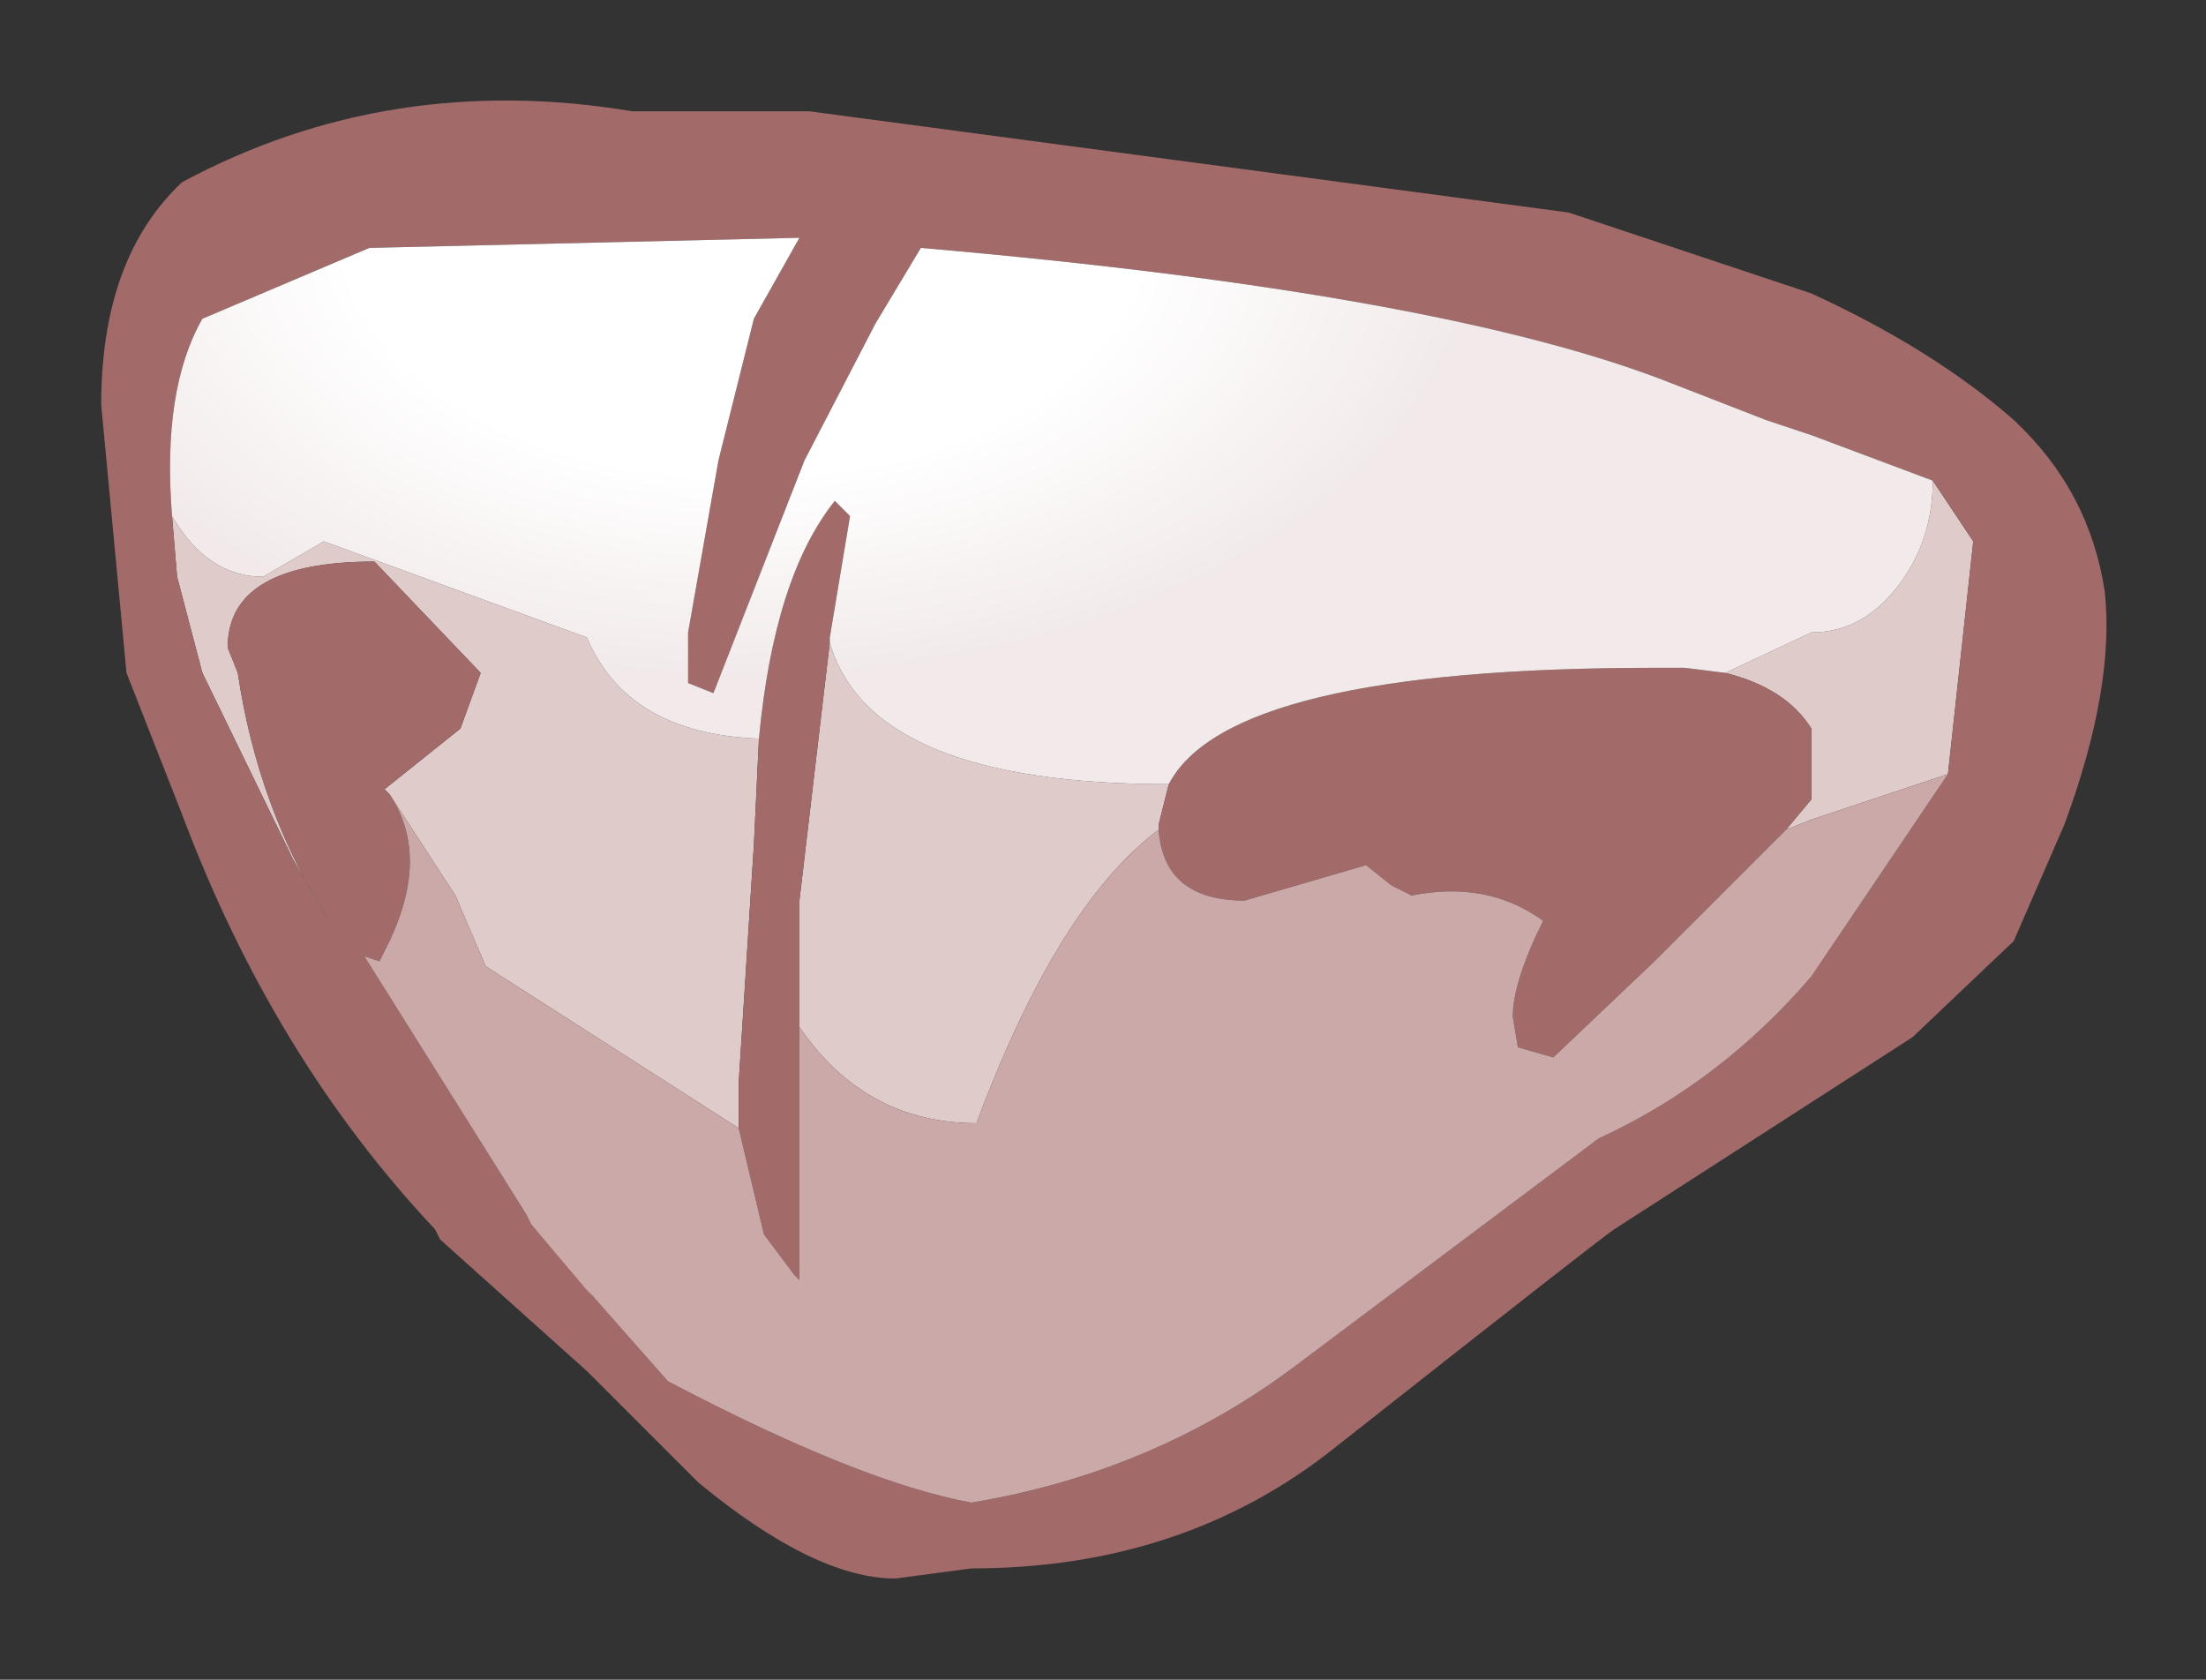 <?xml version="1.0" encoding="UTF-8" standalone="no"?>
<svg xmlns:xlink="http://www.w3.org/1999/xlink" height="16.6px" width="21.8px" xmlns="http://www.w3.org/2000/svg">
  <rect width="100%" height="100%" fill="#333333" stroke="none"/>
  <g transform="matrix(1.0, 0.0, 0.0, 1.0, 10.6, 8.25)">
    <path d="M0.95 -0.5 L0.85 -0.1 0.85 -0.05 Q-0.15 0.7 -0.95 2.85 -2.05 2.85 -2.7 1.9 L-2.7 0.65 -2.4 -1.9 Q-2.0 -0.5 0.95 -0.5 M7.05 -0.05 L7.3 -0.35 7.3 -1.05 Q7.05 -1.45 6.45 -1.6 L7.3 -2.0 Q7.8 -2.0 8.15 -2.45 8.5 -2.9 8.5 -3.5 L8.9 -2.9 8.65 -0.6 7.3 -0.15 7.05 -0.05 M-1.95 -5.05 L-1.9 -5.05 -1.95 -5.05 M-8.9 -3.15 Q-8.55 -2.55 -8.0 -2.55 L-7.4 -2.9 -4.8 -1.95 Q-4.4 -1.0 -3.1 -0.95 L-3.15 0.1 -3.3 2.45 -3.3 2.9 -5.8 1.3 -6.1 0.6 -6.75 -0.4 -6.8 -0.45 -6.05 -1.05 -5.85 -1.6 -6.9 -2.7 Q-8.35 -2.7 -8.35 -1.85 L-8.25 -1.6 Q-8.05 -0.25 -7.35 0.85 L-7.7 0.25 -8.6 -1.6 -8.85 -2.55 -8.9 -3.15 M-4.75 4.55 L-5.35 3.85 -4.8 4.5 -4.75 4.55 M-3.05 3.95 L-2.75 4.35 -3.05 3.95" fill="#e0cbcb" fill-rule="evenodd" stroke="none"/>
    <path d="M0.85 -0.05 L0.85 -0.1 0.95 -0.5 Q1.55 -1.65 5.75 -1.65 L5.85 -1.65 6.05 -1.65 6.45 -1.6 Q7.05 -1.45 7.3 -1.05 L7.3 -0.35 7.05 -0.05 5.75 1.25 4.75 2.2 4.4 2.1 4.35 1.8 Q4.35 1.45 4.65 0.85 4.1 0.45 3.35 0.6 L3.15 0.5 2.9 0.3 1.7 0.65 Q0.9 0.65 0.85 -0.05 M-2.4 -1.9 L-2.7 0.65 -2.7 1.9 -2.7 4.4 -2.75 4.35 -3.05 3.95 -3.3 2.9 -3.3 2.45 -3.15 0.1 -3.1 -0.95 Q-2.95 -2.55 -2.35 -3.3 L-2.2 -3.15 -2.4 -1.95 -2.4 -1.9 M8.5 -3.5 L7.3 -3.95 6.85 -4.1 5.95 -4.45 Q3.7 -5.35 -1.5 -5.8 L-1.95 -5.05 -2.65 -3.7 -3.55 -1.4 -3.8 -1.5 -3.8 -2.0 -3.5 -3.7 -3.15 -5.1 -2.7 -5.9 -6.95 -5.8 -8.6 -5.1 Q-9.0 -4.4 -8.9 -3.15 L-8.85 -2.55 -8.6 -1.6 -7.7 0.25 -7.35 0.85 Q-8.05 -0.25 -8.25 -1.6 L-8.35 -1.85 Q-8.35 -2.7 -6.9 -2.7 L-5.85 -1.6 -6.05 -1.05 -6.8 -0.45 -6.75 -0.4 Q-6.35 0.2 -6.75 1.05 L-6.85 1.25 -7.0 1.2 -5.4 3.75 -5.35 3.85 -4.75 4.55 -4.0 5.4 Q-2.1 6.4 -1.0 6.6 0.8 6.3 2.2 5.25 L5.2 3.0 Q6.4 2.45 7.3 1.4 L8.65 -0.6 8.9 -2.9 8.5 -3.5 M7.3 -5.35 Q8.5 -4.8 9.3 -4.1 10.05 -3.4 10.2 -2.4 10.3 -1.45 9.8 -0.1 L9.3 1.05 8.3 2.0 5.35 3.9 Q5.2 4.0 2.6 6.05 1.1 7.25 -1.0 7.25 L-1.75 7.35 Q-2.55 7.35 -3.7 6.4 L-4.8 5.3 -6.25 4.0 -6.3 3.9 Q-7.9 2.2 -8.8 -0.2 L-9.35 -1.6 -9.6 -4.25 Q-9.6 -5.7 -8.8 -6.45 -6.75 -7.55 -4.35 -7.15 L-2.6 -7.15 4.9 -6.15 7.3 -5.35" fill="#a36a6a" fill-rule="evenodd" stroke="none"/>
    <path d="M0.95 -0.5 Q-2.0 -0.5 -2.4 -1.9 L-2.4 -1.95 -2.2 -3.15 -2.35 -3.3 Q-2.95 -2.55 -3.1 -0.95 -4.4 -1.0 -4.8 -1.95 L-7.4 -2.9 -8.0 -2.55 Q-8.55 -2.55 -8.9 -3.15 -9.0 -4.4 -8.6 -5.1 L-6.95 -5.8 -2.7 -5.9 -3.15 -5.1 -3.5 -3.7 -3.8 -2.0 -3.8 -1.5 -3.55 -1.4 -2.65 -3.7 -1.95 -5.05 -1.5 -5.8 Q3.7 -5.35 5.95 -4.45 L6.85 -4.1 7.3 -3.95 8.5 -3.5 Q8.5 -2.9 8.15 -2.45 7.8 -2.0 7.3 -2.0 L6.45 -1.6 6.05 -1.65 5.85 -1.65 5.75 -1.65 Q1.55 -1.65 0.95 -0.5 M-1.95 -5.05 L-1.9 -5.05 -1.95 -5.05" fill="url(#gradient0)" fill-rule="evenodd" stroke="none"/>
    <path d="M-2.7 1.9 Q-2.05 2.85 -0.95 2.85 -0.15 0.7 0.85 -0.05 0.9 0.65 1.7 0.65 L2.9 0.3 3.15 0.5 3.35 0.6 Q4.1 0.45 4.65 0.85 4.35 1.45 4.35 1.8 L4.4 2.1 4.75 2.2 5.75 1.25 7.05 -0.05 7.3 -0.15 8.65 -0.6 7.3 1.4 Q6.4 2.45 5.2 3.0 L2.2 5.25 Q0.8 6.3 -1.0 6.6 -2.1 6.4 -4.0 5.4 L-4.75 4.55 -4.8 4.5 -5.35 3.85 -5.4 3.75 -7.0 1.2 -6.85 1.25 -6.75 1.05 Q-6.35 0.2 -6.75 -0.4 L-6.1 0.6 -5.8 1.3 -3.3 2.9 -3.05 3.95 -2.75 4.35 -2.7 4.4 -2.7 1.9" fill="#cca9a9" fill-rule="evenodd" stroke="none"/>
  </g>
  <defs>
    <radialGradient cx="0" cy="0" gradientTransform="matrix(0.01, 0.0, 0.0, 0.006, -3.25, -5.9)" gradientUnits="userSpaceOnUse" id="gradient0" r="819.2" spreadMethod="pad">
      <stop offset="0.478" stop-color="#ffffff"></stop>
      <stop offset="0.882" stop-color="#f2eaea"></stop>
    </radialGradient>
  </defs>
</svg>